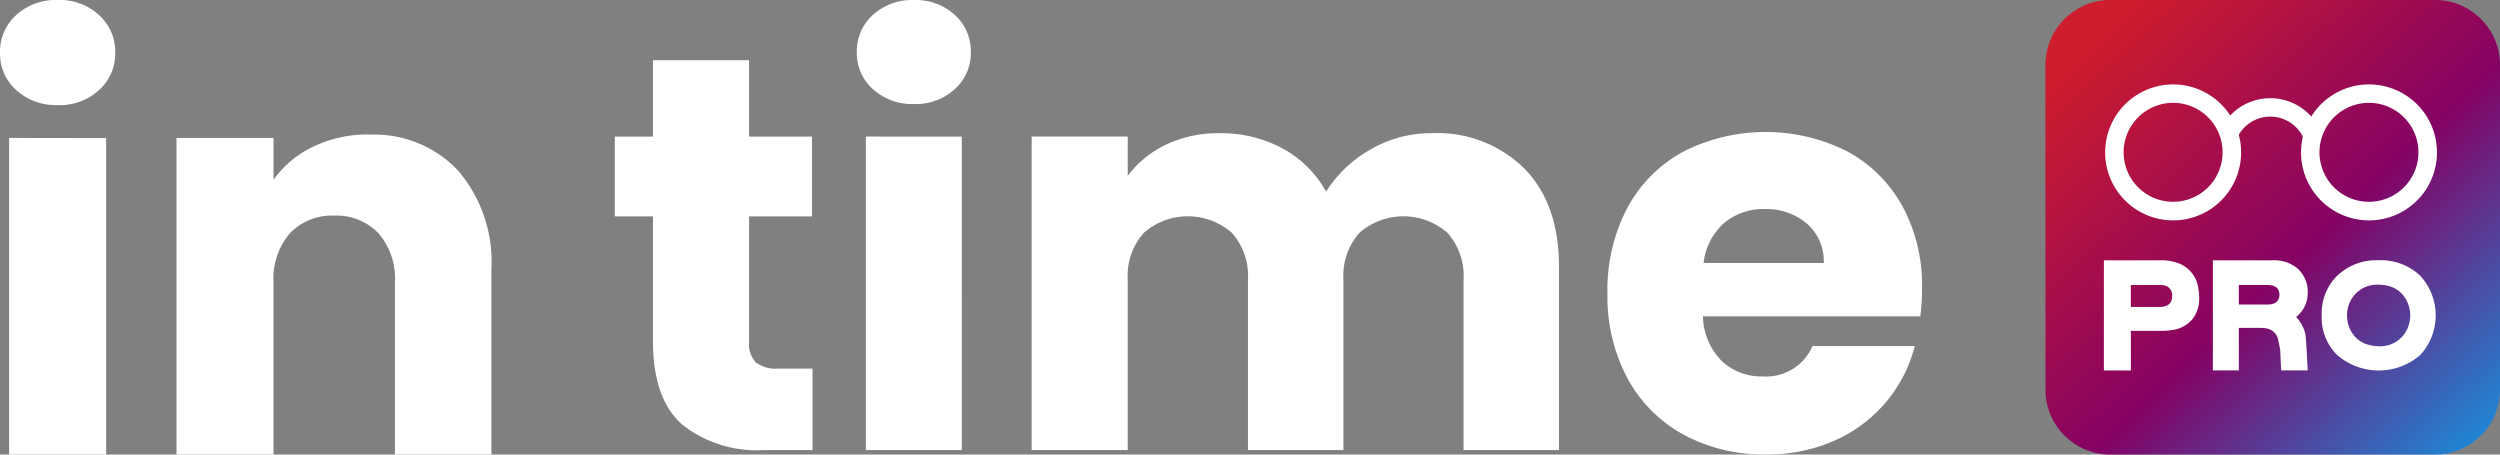 <svg xmlns="http://www.w3.org/2000/svg" xmlns:xlink="http://www.w3.org/1999/xlink" width="220" height="40.001" viewBox="0 0 220 40.001">
  <rect x="0" y="0" width="220" height="40.001" fill="#808080" stroke="none"/>
  <defs>
    <linearGradient id="linear-gradient" x1="1.055" y1="1.103" x2="0.09" y2="0.101" gradientUnits="objectBoundingBox">
      <stop offset="0" stop-color="#01adf6"/>
      <stop offset="0.526" stop-color="#840264"/>
      <stop offset="1" stop-color="#ce1d2c"/>
    </linearGradient>
  </defs>
  <g id="ITP" transform="translate(8310 13198)">
    <path id="Path_171716" data-name="Path 171716" d="M108.363,48.213v7.168h-4.3a10.526,10.526,0,0,1-7.169-2.247q-2.571-2.247-2.571-7.342V34.819h-3.36V27.8h3.36V21.075h8.454V27.8h5.541v7.02h-5.537V45.893a2.318,2.318,0,0,0,.593,1.775,2.9,2.9,0,0,0,1.977.544ZM117.3,24.931a5.121,5.121,0,0,1-3.629-1.314,4.242,4.242,0,0,1-1.409-3.238,4.3,4.3,0,0,1,1.409-3.288,5.123,5.123,0,0,1,3.629-1.31,5.057,5.057,0,0,1,3.585,1.31,4.3,4.3,0,0,1,1.409,3.288,4.246,4.246,0,0,1-1.409,3.238,5.057,5.057,0,0,1-3.585,1.314m4.2,2.868V55.381H113.06V27.794Zm41.331-.3a10.91,10.91,0,0,1,8.182,3.115q3.041,3.115,3.04,8.652V55.381h-8.4V40.4a5.7,5.7,0,0,0-1.409-4.128,5.886,5.886,0,0,0-7.762,0,5.7,5.7,0,0,0-1.4,4.128V55.381h-8.4V40.4a5.7,5.7,0,0,0-1.409-4.128,5.886,5.886,0,0,0-7.762,0A5.7,5.7,0,0,0,136.1,40.4V55.381h-8.454V27.794H136.1v3.461a9.049,9.049,0,0,1,3.36-2.744,10.572,10.572,0,0,1,4.7-1.011,11.425,11.425,0,0,1,5.562,1.335,9.568,9.568,0,0,1,3.832,3.807,11.106,11.106,0,0,1,3.906-3.708,10.551,10.551,0,0,1,5.389-1.436ZM206,41.143a21.481,21.481,0,0,1-.148,2.472H186.719a5.752,5.752,0,0,0,1.656,3.93A5.057,5.057,0,0,0,191.96,48.9a4.442,4.442,0,0,0,4.4-2.672h9a12.35,12.35,0,0,1-2.5,4.894,12.5,12.5,0,0,1-4.524,3.411,14.526,14.526,0,0,1-6.081,1.236,14.8,14.8,0,0,1-7.218-1.731,12.305,12.305,0,0,1-4.944-4.943,15.259,15.259,0,0,1-1.776-7.511,15.434,15.434,0,0,1,1.755-7.518,12.147,12.147,0,0,1,4.919-4.944,16,16,0,0,1,14.387-.045,12.07,12.07,0,0,1,4.87,4.8A14.559,14.559,0,0,1,206,41.141m-8.651-2.221a4.346,4.346,0,0,0-1.481-3.461,5.463,5.463,0,0,0-3.708-1.285,5.353,5.353,0,0,0-3.584,1.236,5.49,5.49,0,0,0-1.8,3.508Z" transform="translate(-8346.861 -13213.777)" fill="#fff"/>
    <path id="Path_171717" data-name="Path 171717" d="M5.093,25.023A5.177,5.177,0,0,1,1.424,23.7,4.285,4.285,0,0,1,0,20.425,4.345,4.345,0,0,1,1.423,17.1a5.177,5.177,0,0,1,3.669-1.323A5.11,5.11,0,0,1,8.716,17.1a4.346,4.346,0,0,1,1.423,3.321A4.289,4.289,0,0,1,8.716,23.7a5.112,5.112,0,0,1-3.624,1.328m4.245,2.9V55.777H.8V27.914Zm23.168-.3a10.113,10.113,0,0,1,7.816,3.171A12.371,12.371,0,0,1,43.242,39.5V55.777H34.753V40.649A6.113,6.113,0,0,0,33.3,36.3a5.077,5.077,0,0,0-3.895-1.548A5.077,5.077,0,0,0,25.514,36.3a6.119,6.119,0,0,0-1.448,4.344V55.775H15.53V27.914h8.538V31.6a9,9,0,0,1,3.5-2.921,11.115,11.115,0,0,1,4.943-1.069" transform="translate(-8309.998 -13213.776)" fill="#fff"/>
    <g id="Group_196199" data-name="Group 196199" transform="translate(-8130 -13198)">
      <path id="Rectangle_68627" data-name="Rectangle 68627" d="M5.714,0H34.286A5.714,5.714,0,0,1,40,5.714V34.286A5.714,5.714,0,0,1,34.286,40H5.714A5.714,5.714,0,0,1,0,34.286V5.714A5.714,5.714,0,0,1,5.714,0Z" transform="translate(0 0)" fill="url(#linear-gradient)"/>
      <path id="Path_171721" data-name="Path 171721" d="M324.934,65.634v3.481h-2.375V59.423h4.98a4.086,4.086,0,0,1,1.754.33,2.717,2.717,0,0,1,1.567,2.077,4.764,4.764,0,0,1,.087.878,2.911,2.911,0,0,1-.61,1.908,2.748,2.748,0,0,1-1.726.936,6.354,6.354,0,0,1-1.014.077Zm0-2.106h2.505c.747,0,1.124-.314,1.124-.949a.857.857,0,0,0-.705-.949,2.567,2.567,0,0,0-.42-.035h-2.506Z" transform="translate(-317.417 -36.516)" fill="#fff"/>
      <path id="Path_171722" data-name="Path 171722" d="M347.15,59.419h5.237a3.154,3.154,0,0,1,2.2.711,2.732,2.732,0,0,1,.909,2.125,2.676,2.676,0,0,1-1.02,2.154,3.193,3.193,0,0,1,.8,1.442q.077.286.217,3.257h-2.336l-.084-1.829q-.109-.571-.185-.919a1.261,1.261,0,0,0-1.02-.946,2.2,2.2,0,0,0-.469-.048h-1.965v3.742h-2.286Zm2.286,3.889h2.514c.514,0,.841-.154.971-.462a.832.832,0,0,0,.087-.371c0-.591-.354-.883-1.055-.883h-2.518Z" transform="translate(-332.417 -36.511)" fill="#fff"/>
      <path id="Path_171723" data-name="Path 171723" d="M376.724,59.4a5.045,5.045,0,0,1,3.657,1.358,5.154,5.154,0,0,1,0,6.984,5.585,5.585,0,0,1-7.3,0,4.591,4.591,0,0,1-1.366-3.486,4.666,4.666,0,0,1,1.385-3.519,5.007,5.007,0,0,1,3.623-1.338Zm0,2.154a2.6,2.6,0,0,0-2.279,1.1,2.691,2.691,0,0,0-.5,1.607,2.735,2.735,0,0,0,.518,1.633,2.377,2.377,0,0,0,1.375.946,3.142,3.142,0,0,0,.883.124,2.616,2.616,0,0,0,2.286-1.1,2.85,2.85,0,0,0-.019-3.247,2.45,2.45,0,0,0-1.385-.954,3.5,3.5,0,0,0-.884-.114Z" transform="translate(-347.404 -36.497)" fill="#fff"/>
      <path id="Path_171718" data-name="Path 171718" d="M355.874,26.323a3.209,3.209,0,0,0-5.828,0l-1.473-.682a4.833,4.833,0,0,1,8.774,0Z" transform="translate(-333.175 -14.195)" fill="#fff"/>
      <path id="Path_171719" data-name="Path 171719" d="M328.538,31.692a5.982,5.982,0,1,1,5.982-5.981h0a5.98,5.98,0,0,1-5.981,5.981Zm0-10.343a4.354,4.354,0,1,0,3.077,1.277,4.354,4.354,0,0,0-3.077-1.277" transform="translate(-317.302 -12.299)" fill="#fff"/>
      <path id="Path_171719-2" data-name="Path 171719" d="M328.538,31.692a5.982,5.982,0,1,1,5.982-5.981h0a5.98,5.98,0,0,1-5.981,5.981Zm0-10.343a4.354,4.354,0,1,0,3.077,1.277,4.354,4.354,0,0,0-3.077-1.277" transform="translate(-300.066 -12.299)" fill="#fff"/>
    </g>
  </g>
</svg>
